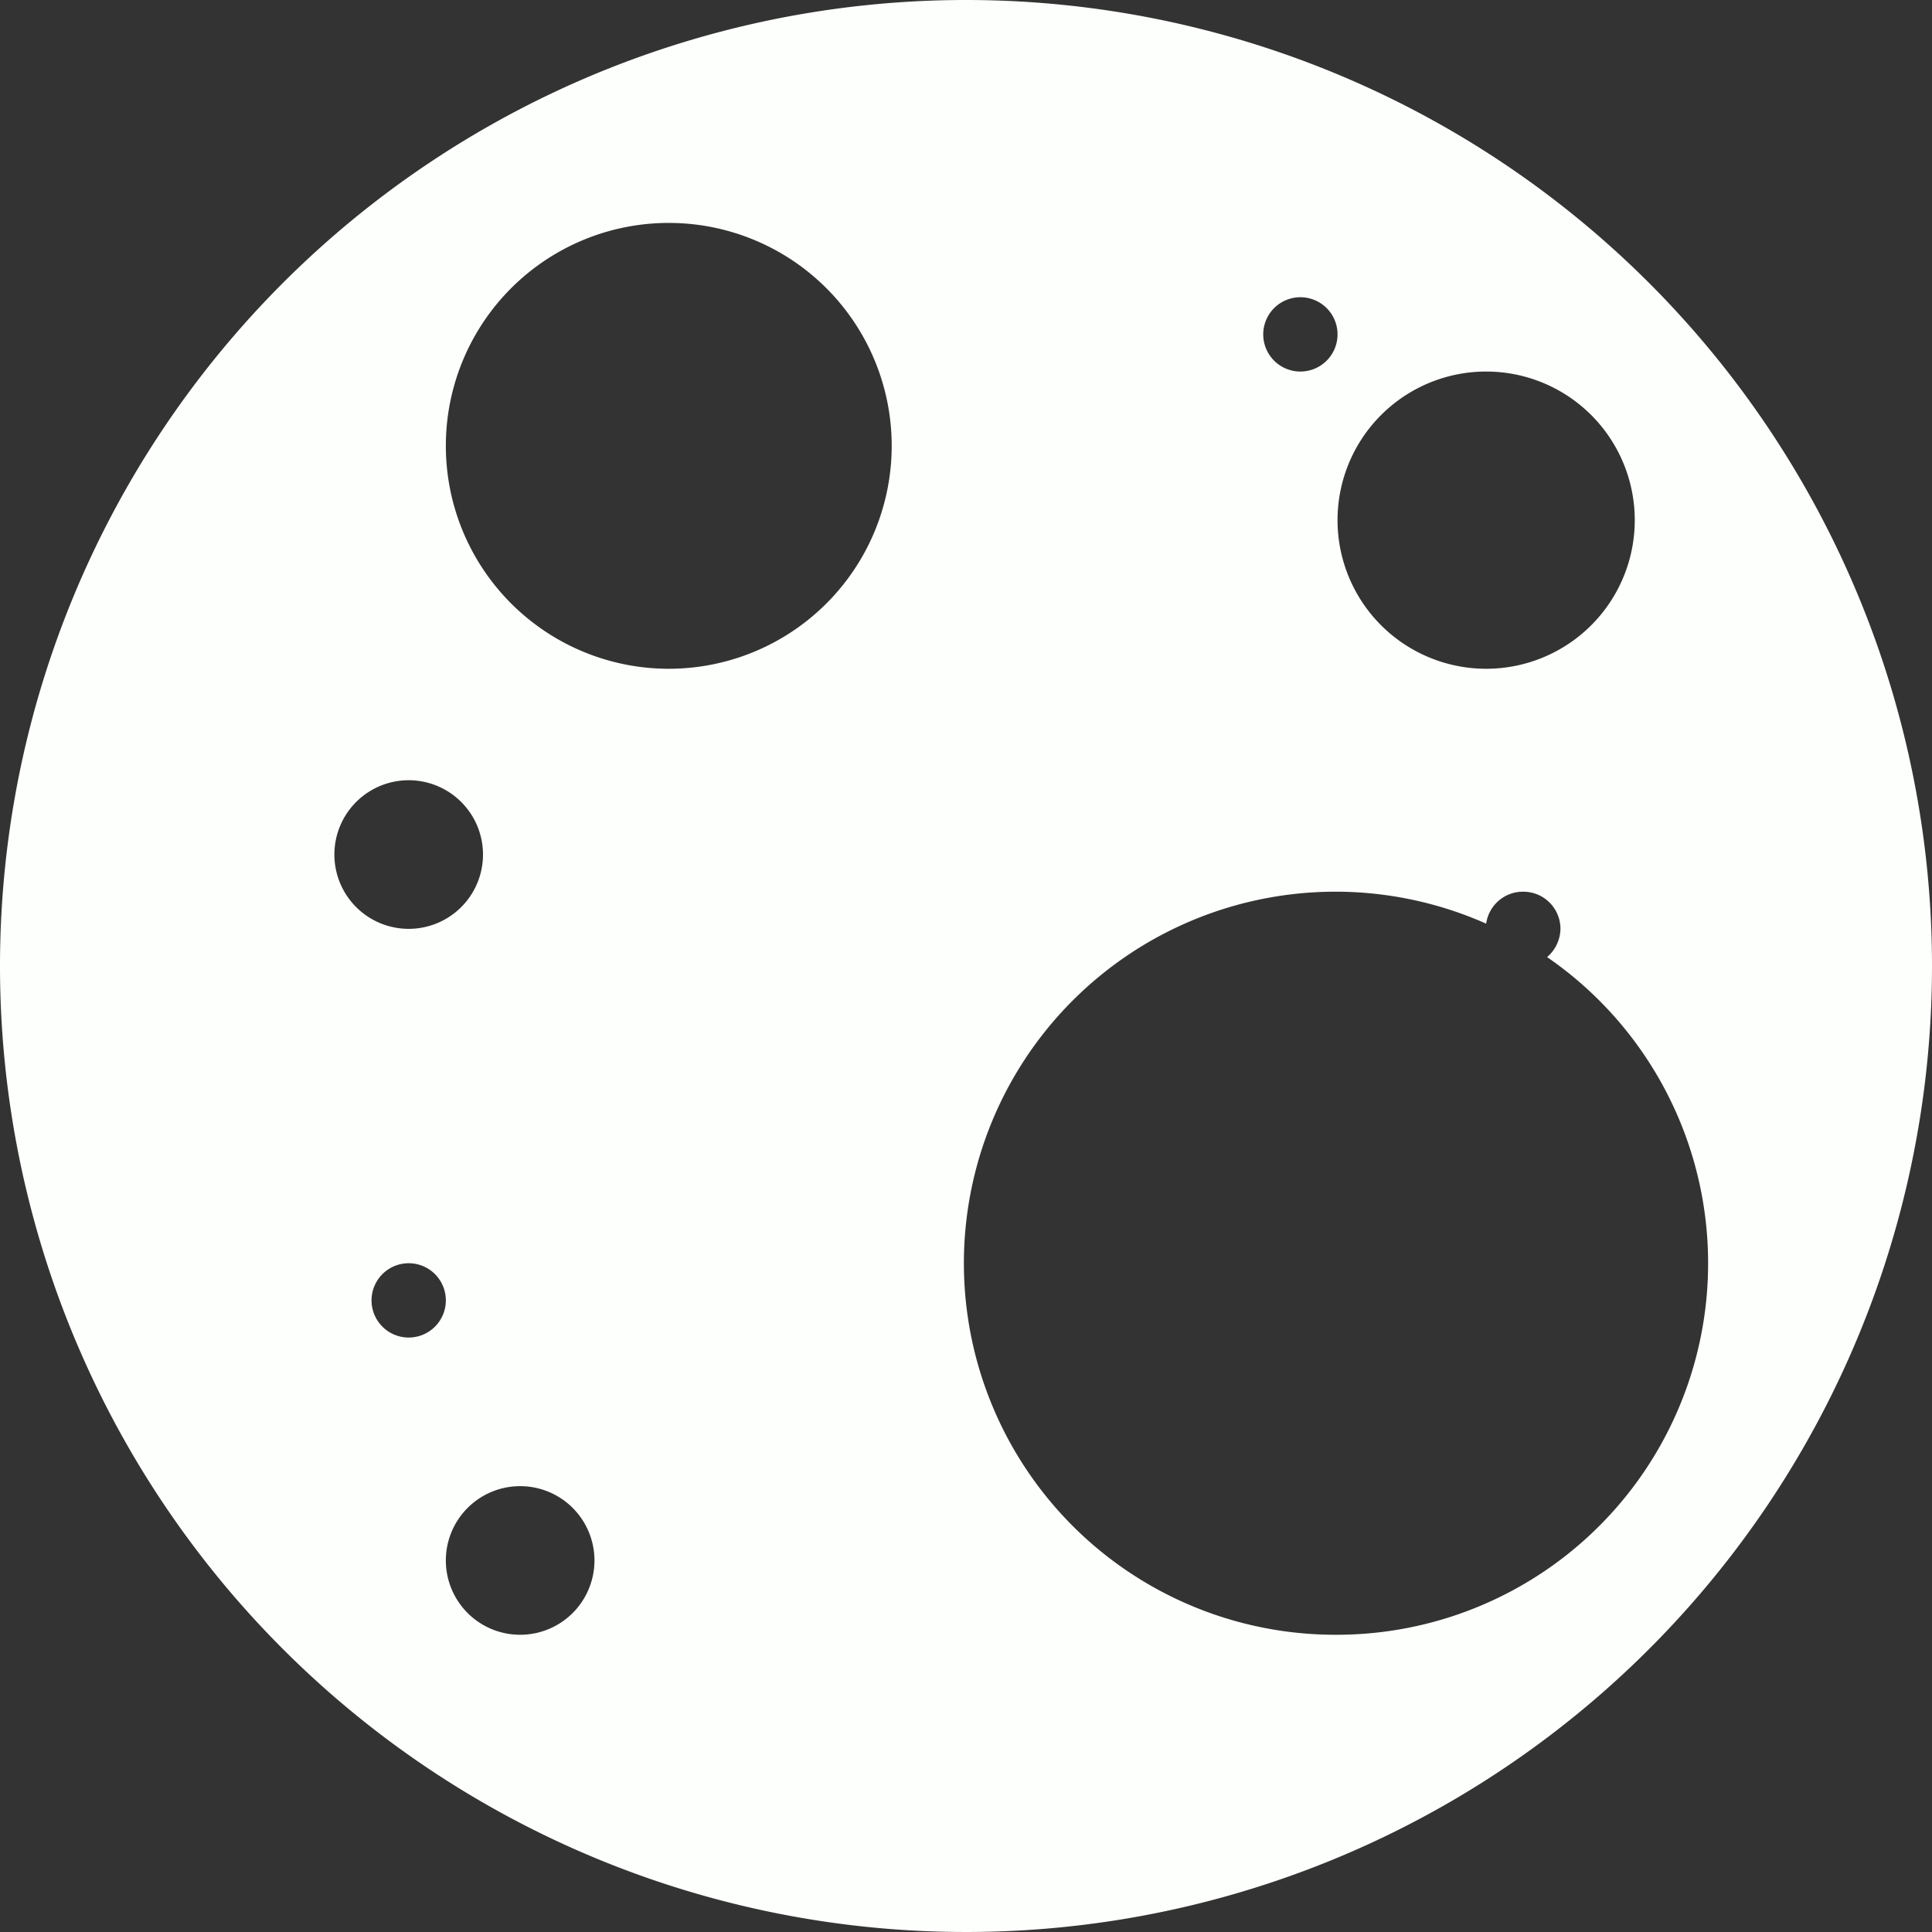 <svg xmlns="http://www.w3.org/2000/svg" viewBox="0 0 26 26"><rect x="0" y="0" width="26" height="26" fill="#333333" stroke="none"/><defs><style>.cls-1{fill:#fdfffc;}</style></defs><g id="Layer_2" data-name="Layer 2"><g id="moon-bup"><path class="cls-1" d="M13,0A13,13,0,1,0,26,13,13,13,0,0,0,13,0ZM4.5,11.5a1,1,0,1,1,1,1A1,1,0,0,1,4.5,11.5Zm1,6.5a.5.5,0,1,1,.5-.5A.5.5,0,0,1,5.5,18ZM7,22a1,1,0,1,1,1-1A1,1,0,0,1,7,22ZM9,9a3,3,0,1,1,3-3A3,3,0,0,1,9,9ZM20,5a2,2,0,1,1-2,2A2,2,0,0,1,20,5ZM17.5,4a.5.5,0,1,1-.5.5A.5.5,0,0,1,17.5,4ZM18,22a5,5,0,1,1,2-9.57A.5.5,0,0,1,20.5,12a.5.5,0,0,1,.5.5.51.51,0,0,1-.18.38A5,5,0,0,1,18,22Z"/></g></g></svg>